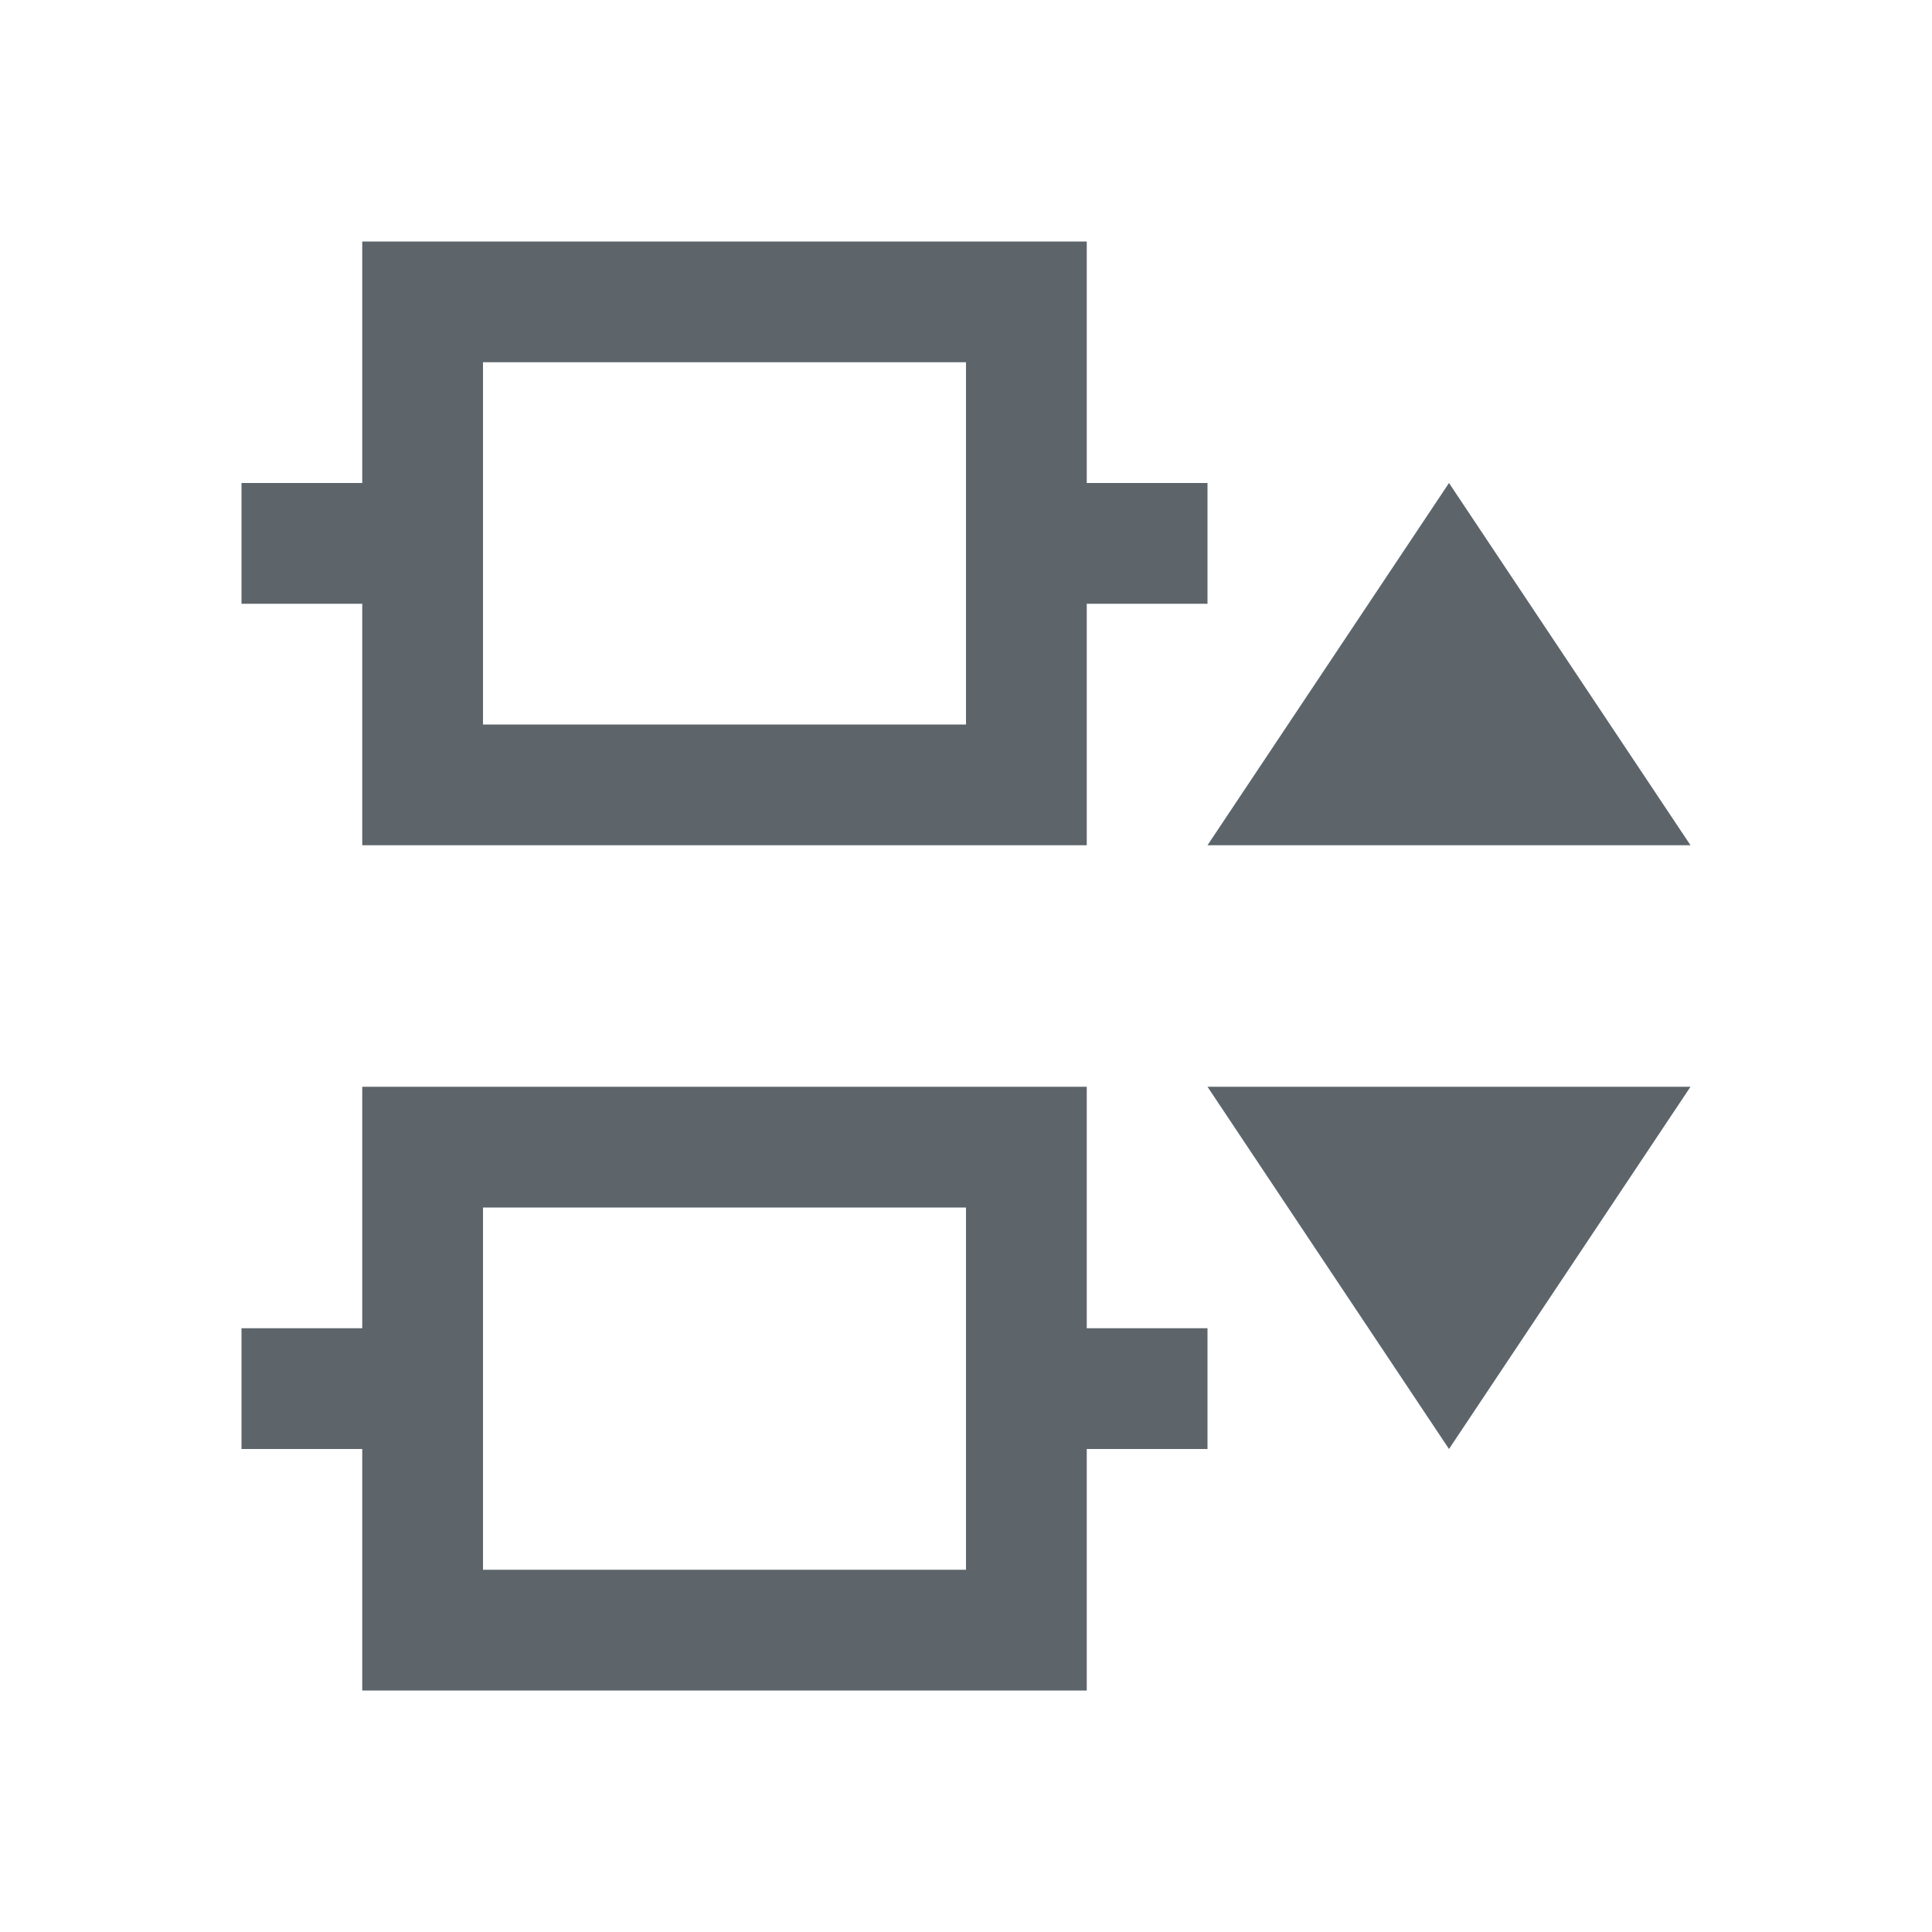 <svg xmlns="http://www.w3.org/2000/svg" viewBox="0 0 16 16"><path d="M14 7l-2-3-2 3h4zm0 2h-4l2 3 2-3zm-4-5H9V2H3v2H2v1h1v2h6V5h1V4zm0 7H9V9H3v2H2v1h1v2h6v-2h1v-1zM8 3v3H4V3h4zm0 7v3H4v-3h4z" color="#5d656b" fill="currentColor"/></svg>